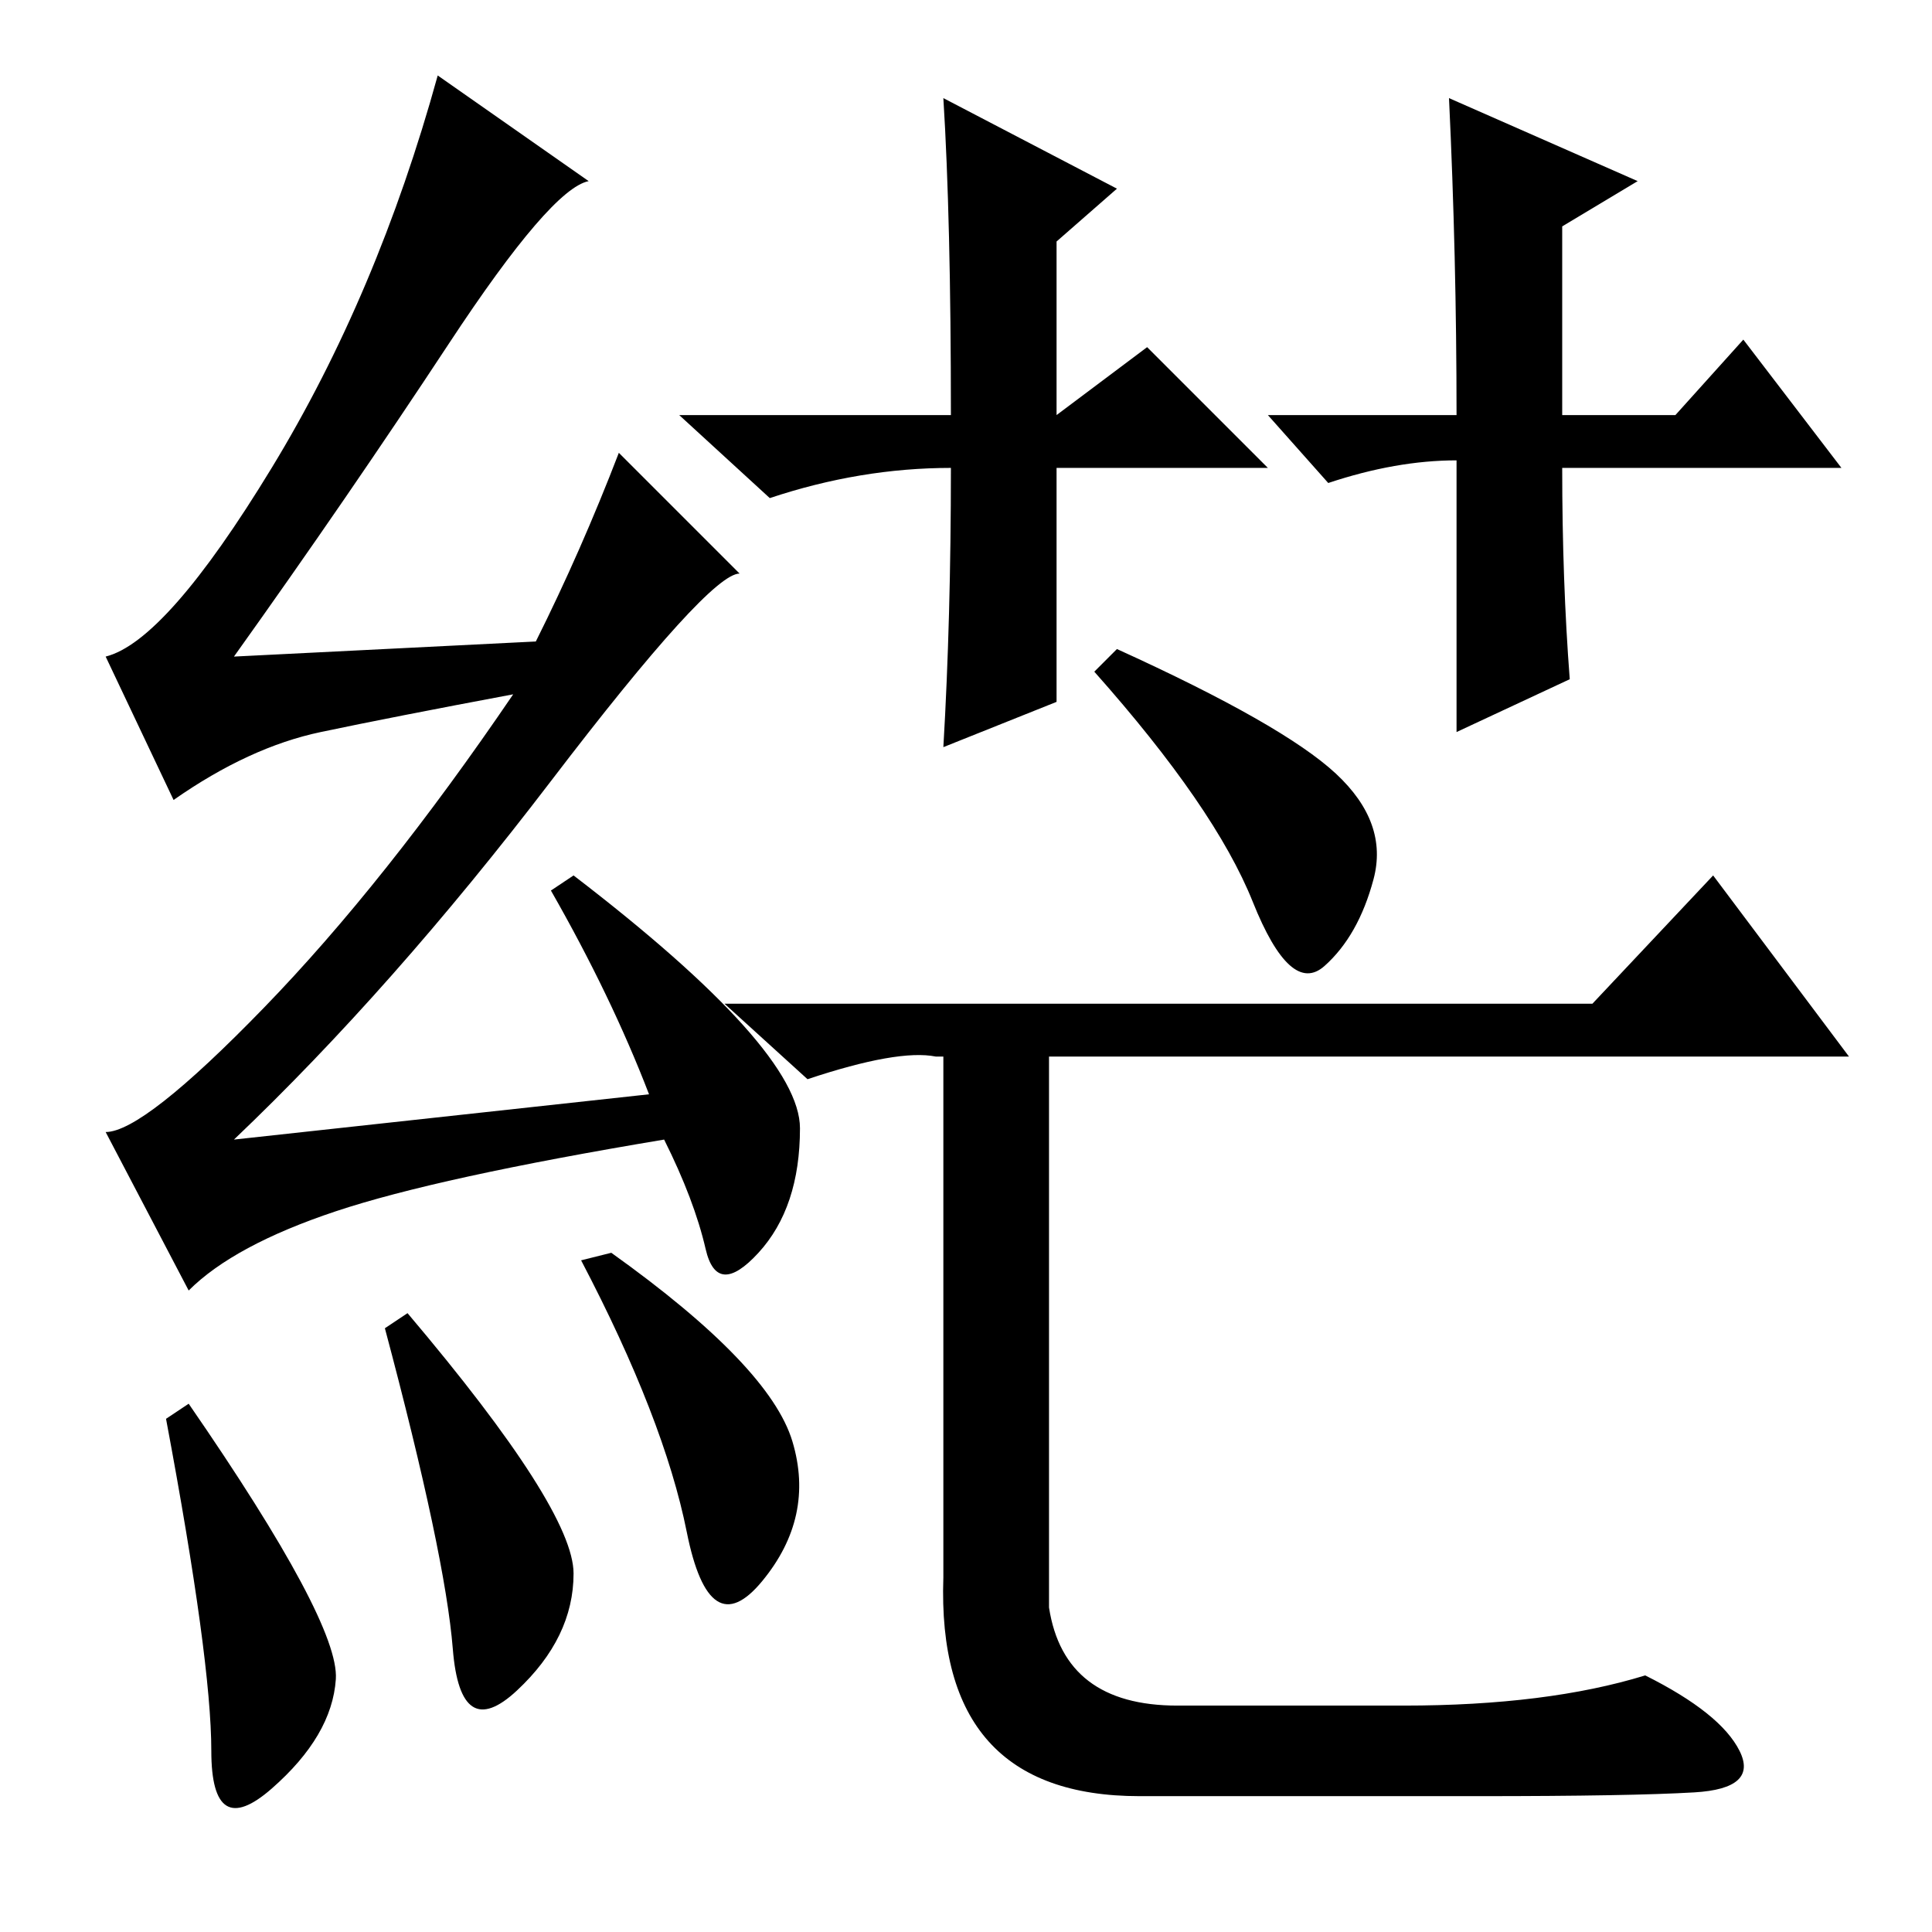 <?xml version="1.0" standalone="no"?>
<!DOCTYPE svg PUBLIC "-//W3C//DTD SVG 1.1//EN" "http://www.w3.org/Graphics/SVG/1.1/DTD/svg11.dtd" >
<svg xmlns="http://www.w3.org/2000/svg" xmlns:xlink="http://www.w3.org/1999/xlink" version="1.1" viewBox="0 -36 256 256">
  <g transform="matrix(1 0 0 -1 0 220)">
   <path fill="currentColor"
d="M168 201h25q0 21 -1 42l25 -11l-10 -6v-25h15l9 10l13 -17h-37q0 -15 1 -28l-15 -7v36q-8 0 -17 -3zM168 194h-28v-31l-15 -6q1 17 1 37q-12 0 -24 -4l-12 11h36q0 26 -1 42l23 -12l-8 -7v-23l12 9zM177 153.5q7 -6.5 5 -14t-6.5 -11.5t-9.5 8.5t-21 30.5l3 3
q22 -10 29 -16.5zM211 123l16 17l18 -24h-121q-5 1 -17 -3l-11 10h115zM54 82q22 -26 22 -34.5t-7.5 -15.5t-8.5 5.5t-9 42.5zM81 90q21 -15 24 -25t-4 -18.5t-10 6.5t-14 36zM59.5 210.5q-13.5 -20.5 -28.5 -41.5l40 2q6 12 11 25l16 -16q-4 0 -25 -27.5t-42 -47.5l55 6
q-5 13 -13 27l3 2q30 -23 30 -33.5t-5.5 -16.5t-7 0.5t-5.5 14.5q-30 -5 -43.5 -9.5t-19.5 -10.5l-11 21q5 0 21 16.5t33 41.5q-16 -3 -25.5 -5t-19.5 -9l-9 19q8 2 22 25t22 52l20 -14q-5 -1 -18.5 -21.5zM25 70q20 -29 19.5 -36.5t-8.5 -14.5t-8 5t-6 44zM125 119h14v-76
q2 -13 17 -13h30q19 0 32 4q10 -5 12.5 -10t-6 -5.5t-28.5 -0.5h-45q-27 0 -26 29v72z" />
  </g>

</svg>
